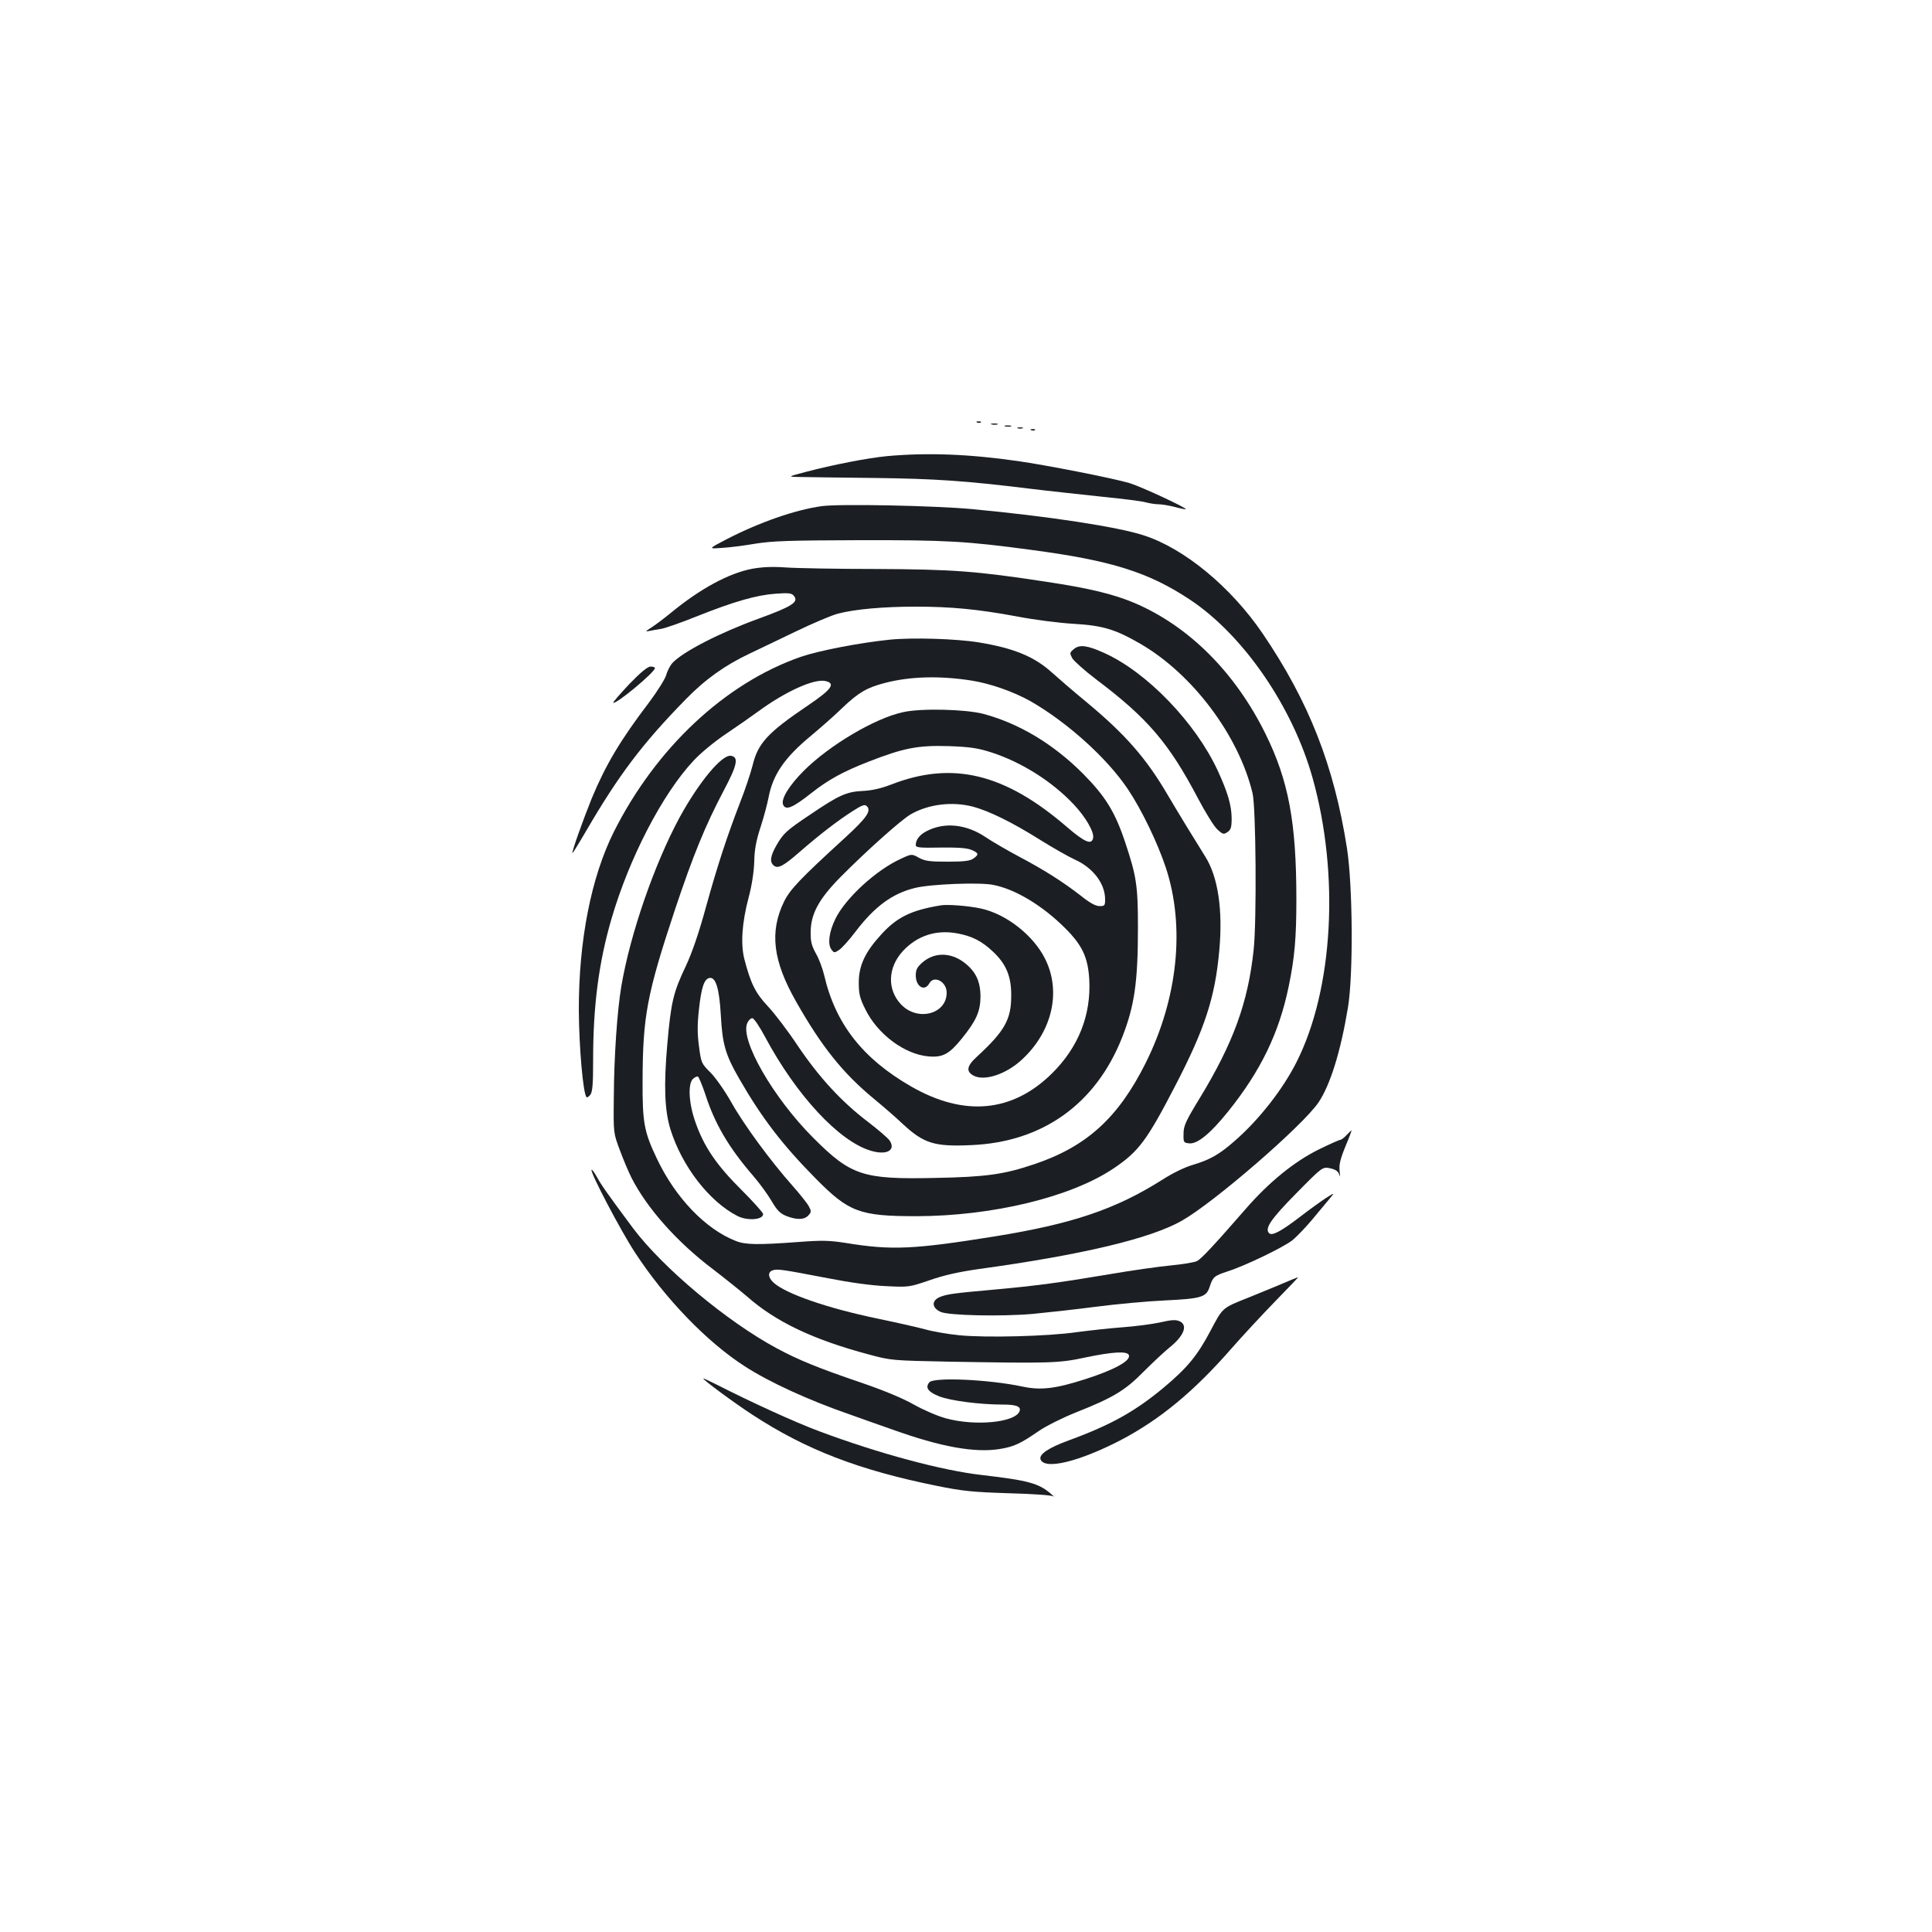 <?xml version="1.0" standalone="no"?>
<!DOCTYPE svg PUBLIC "-//W3C//DTD SVG 20010904//EN"
 "http://www.w3.org/TR/2001/REC-SVG-20010904/DTD/svg10.dtd">
<svg version="1.0" xmlns="http://www.w3.org/2000/svg"
 width="1000pt" height="1000pt" viewBox="0 0 1000 1000"
 preserveAspectRatio="xMidYMid meet">
<g transform="translate(0,1000) scale(0.1,-0.1)"
fill="#1b1f23" stroke="none">
<path d="M5058 7813 c7 -3 16 -2 19 1 4 3 -2 6 -13 5 -11 0 -14 -3 -6 -6z"/>
<path d="M5133 7803 c9 -2 23 -2 30 0 6 3 -1 5 -18 5 -16 0 -22 -2 -12 -5z"/>
<path d="M5203 7793 c9 -2 23 -2 30 0 6 3 -1 5 -18 5 -16 0 -22 -2 -12 -5z"/>
<path d="M5268 7783 c6 -2 18 -2 25 0 6 3 1 5 -13 5 -14 0 -19 -2 -12 -5z"/>
<path d="M5338 7773 c7 -3 16 -2 19 1 4 3 -2 6 -13 5 -11 0 -14 -3 -6 -6z"/>
<path d="M4590 7639 c-101 -10 -277 -44 -425 -83 -90 -24 -90 -24 -20 -25 39
-1 212 -3 385 -5 310 -4 463 -14 805 -56 88 -11 250 -28 360 -40 110 -11 216
-24 235 -30 19 -5 49 -10 65 -10 17 0 55 -6 85 -14 30 -8 56 -13 58 -12 6 7
-229 116 -290 135 -82 25 -434 94 -583 115 -253 36 -465 44 -675 25z"/>
<path d="M4252 7380 c-137 -19 -322 -84 -489 -170 -98 -51 -98 -51 -28 -46 39
2 117 12 175 22 88 14 175 17 535 18 452 1 557 -5 891 -50 417 -55 610 -116
825 -259 276 -184 530 -554 633 -922 140 -500 107 -1092 -82 -1468 -71 -142
-196 -302 -322 -411 -78 -69 -128 -97 -215 -123 -42 -12 -106 -43 -160 -78
-241 -152 -464 -228 -869 -293 -418 -67 -531 -72 -765 -34 -90 14 -125 15
-255 5 -204 -15 -268 -14 -318 6 -156 61 -312 223 -408 426 -66 138 -75 186
-74 402 1 334 22 448 167 885 95 284 157 436 253 618 70 132 79 174 37 180
-47 7 -166 -137 -266 -320 -129 -239 -255 -601 -301 -873 -21 -123 -38 -363
-39 -580 -2 -180 -2 -180 32 -270 18 -49 45 -112 59 -140 80 -158 236 -334
423 -475 64 -49 142 -112 175 -140 148 -131 343 -224 632 -301 115 -31 121
-31 417 -37 523 -9 565 -8 704 22 139 29 216 34 224 12 11 -29 -74 -76 -227
-125 -153 -49 -229 -58 -323 -38 -173 37 -460 50 -483 22 -22 -27 -7 -49 50
-72 58 -23 211 -43 329 -43 73 0 97 -10 88 -35 -23 -58 -230 -78 -382 -36 -44
12 -117 44 -165 71 -54 31 -154 73 -277 115 -215 73 -323 117 -432 176 -259
139 -592 418 -746 624 -134 180 -163 222 -185 262 -13 24 -26 41 -28 38 -10
-9 152 -318 226 -430 155 -237 371 -461 567 -587 125 -81 329 -175 543 -249
48 -17 148 -53 223 -79 248 -89 425 -121 554 -100 73 12 106 27 203 94 35 24
120 67 190 95 192 76 255 113 352 212 47 47 107 103 133 124 75 60 97 116 53
136 -19 9 -42 8 -98 -5 -40 -9 -129 -21 -198 -26 -69 -5 -174 -17 -235 -25
-151 -22 -476 -30 -612 -16 -60 6 -139 20 -177 31 -37 10 -147 35 -244 55
-260 54 -477 129 -539 187 -29 27 -29 55 -3 63 25 8 50 4 285 -41 112 -22 226
-38 301 -41 119 -6 121 -5 227 31 74 26 152 43 250 57 538 74 892 158 1055
251 168 96 622 489 706 611 61 90 115 263 153 492 28 171 25 628 -5 824 -67
428 -197 759 -436 1111 -164 241 -405 441 -616 509 -134 44 -494 99 -890 136
-195 18 -688 28 -778 15z"/>
<path d="M3893 7056 c-120 -23 -267 -102 -418 -226 -39 -32 -86 -67 -105 -79
-30 -19 -31 -21 -10 -17 14 3 42 8 62 11 20 3 103 32 185 65 193 77 309 110
408 117 67 5 83 3 94 -11 27 -32 -9 -55 -182 -118 -201 -73 -392 -171 -446
-229 -12 -13 -27 -41 -33 -64 -7 -22 -47 -85 -88 -140 -150 -197 -225 -324
-297 -497 -46 -114 -105 -279 -100 -284 1 -1 34 52 72 117 169 290 292 452
513 678 102 105 205 178 332 238 41 20 148 71 238 114 89 43 188 85 220 93 88
23 236 36 400 36 185 0 322 -13 527 -51 88 -17 221 -34 295 -38 150 -9 214
-29 342 -103 270 -156 509 -474 581 -773 18 -71 22 -662 6 -810 -29 -274 -105
-483 -281 -772 -71 -116 -82 -141 -82 -181 -1 -45 0 -47 30 -50 42 -4 109 51
200 164 169 210 264 406 314 647 31 150 40 251 40 452 0 398 -40 614 -160 857
-157 318 -397 558 -680 678 -108 45 -230 75 -456 109 -361 55 -478 64 -879 66
-203 0 -415 4 -470 8 -69 5 -122 2 -172 -7z"/>
<path d="M4605 6689 c-157 -16 -368 -57 -461 -89 -392 -137 -749 -472 -967
-906 -117 -234 -182 -563 -181 -924 1 -188 22 -432 40 -449 3 -3 12 3 20 13
11 15 14 58 14 180 0 280 29 504 95 730 91 313 264 648 426 820 36 39 109 99
169 139 58 39 132 91 165 115 139 102 288 170 347 157 55 -12 33 -43 -88 -125
-212 -143 -261 -197 -289 -313 -10 -39 -38 -124 -63 -187 -69 -179 -118 -328
-178 -545 -37 -135 -71 -234 -104 -305 -65 -136 -77 -187 -96 -404 -19 -214
-14 -343 16 -441 60 -192 201 -374 347 -449 51 -26 133 -20 133 10 0 7 -51 64
-113 126 -129 128 -194 224 -238 351 -34 96 -39 195 -13 222 9 9 21 14 26 13
5 -2 22 -43 38 -90 49 -154 122 -278 250 -426 32 -37 74 -95 94 -129 28 -48
44 -64 76 -77 54 -21 93 -20 114 3 16 17 16 22 2 48 -8 15 -47 64 -86 108
-110 124 -249 312 -315 430 -34 60 -81 127 -108 154 -46 46 -48 49 -59 135 -9
67 -9 112 0 193 12 112 27 156 54 161 33 6 51 -54 59 -193 8 -150 24 -205 95
-328 116 -202 223 -342 397 -518 171 -173 226 -194 522 -194 394 1 799 99
1020 248 129 87 172 145 318 427 154 297 206 457 228 700 19 210 -6 381 -73
487 -57 91 -133 215 -192 315 -113 194 -222 318 -426 487 -63 52 -141 119
-173 148 -92 84 -198 128 -381 158 -116 19 -345 26 -461 14z m420 -211 c99
-15 221 -58 310 -108 191 -110 396 -295 503 -455 71 -106 153 -276 196 -405
101 -305 63 -677 -104 -1012 -142 -284 -306 -433 -577 -524 -157 -53 -250 -66
-515 -71 -372 -8 -433 12 -628 207 -208 208 -381 509 -342 595 6 14 18 25 26
25 8 0 38 -44 66 -97 161 -301 382 -540 547 -589 82 -25 131 2 98 52 -8 13
-59 56 -112 97 -136 103 -253 230 -363 393 -51 77 -121 169 -156 206 -64 68
-89 119 -121 243 -20 78 -13 188 22 320 17 63 27 132 29 185 1 63 10 110 33
180 17 52 35 121 41 152 22 118 83 207 220 320 48 40 121 104 162 144 84 80
127 105 220 129 130 34 282 38 445 13z"/>
<path d="M4675 6314 c-146 -31 -382 -171 -515 -304 -75 -75 -118 -145 -107
-174 13 -33 49 -18 149 61 85 67 163 110 297 162 180 70 253 84 414 79 108 -4
148 -10 217 -32 158 -51 316 -151 428 -270 62 -66 106 -143 100 -173 -7 -38
-43 -23 -135 56 -322 278 -593 344 -911 220 -52 -20 -100 -31 -148 -33 -83 -4
-124 -23 -270 -122 -124 -83 -139 -97 -175 -159 -32 -56 -36 -87 -14 -105 22
-18 50 -3 137 73 100 87 191 157 267 206 54 35 67 39 78 28 24 -24 -1 -60
-113 -163 -231 -211 -284 -267 -315 -329 -77 -157 -59 -308 62 -520 132 -233
243 -371 402 -502 45 -37 112 -95 149 -130 110 -102 164 -119 357 -110 368 16
643 213 779 557 64 163 82 286 82 570 0 217 -8 265 -65 437 -53 160 -103 241
-220 359 -153 153 -329 259 -515 309 -92 24 -322 30 -415 9z m360 -489 c83
-22 202 -80 347 -171 67 -42 150 -89 183 -104 93 -42 155 -124 155 -205 0 -32
-2 -35 -29 -35 -20 0 -51 17 -97 54 -93 72 -187 132 -319 202 -60 32 -138 77
-172 100 -100 68 -213 80 -305 33 -38 -19 -58 -45 -58 -73 0 -13 19 -15 128
-13 89 1 137 -2 160 -12 38 -16 40 -24 10 -45 -17 -12 -49 -16 -133 -16 -92 0
-117 3 -148 20 -38 21 -38 21 -94 -5 -128 -58 -287 -204 -339 -311 -33 -67
-41 -131 -21 -158 14 -19 16 -19 40 -3 14 9 53 52 86 96 98 129 191 197 307
225 80 20 334 30 404 16 115 -22 256 -107 374 -225 88 -88 117 -150 124 -264
10 -184 -55 -350 -192 -486 -205 -203 -455 -227 -731 -68 -250 144 -391 324
-449 575 -8 34 -27 86 -43 113 -22 40 -28 62 -27 112 1 94 43 171 157 286 135
136 309 291 359 321 91 53 214 69 323 41z"/>
<path d="M4870 5314 c-153 -25 -227 -61 -308 -150 -84 -91 -117 -162 -117
-249 0 -60 5 -81 34 -139 63 -129 204 -234 328 -244 73 -6 106 12 171 92 75
93 96 140 97 216 0 80 -24 131 -83 177 -72 55 -156 55 -218 1 -27 -24 -34 -37
-34 -67 0 -58 46 -85 70 -41 24 44 90 9 90 -48 0 -112 -152 -151 -237 -60 -72
77 -68 190 10 275 74 80 172 112 281 92 76 -14 127 -39 186 -95 68 -64 95
-128 94 -229 0 -122 -34 -182 -177 -314 -54 -49 -58 -77 -17 -99 57 -29 169 8
251 85 155 144 203 350 119 519 -60 122 -202 234 -335 262 -60 13 -170 22
-205 16z"/>
<path d="M5559 6641 c-23 -19 -23 -21 -9 -48 9 -15 64 -64 123 -109 267 -201
377 -330 527 -615 39 -74 84 -147 101 -162 28 -26 33 -27 52 -14 18 12 22 24
22 73 -1 66 -20 132 -71 243 -115 250 -368 512 -588 611 -88 40 -128 45 -157
21z"/>
<path d="M3257 6459 c-48 -51 -85 -94 -83 -96 12 -12 216 158 216 179 0 4 -10
8 -22 8 -16 0 -51 -29 -111 -91z"/>
<path d="M6970 4125 c-13 -14 -28 -25 -33 -25 -6 0 -57 -23 -114 -51 -126 -63
-256 -169 -375 -306 -163 -187 -229 -258 -252 -270 -13 -7 -75 -17 -137 -23
-63 -6 -204 -26 -314 -45 -254 -43 -388 -61 -600 -80 -202 -18 -241 -23 -277
-37 -47 -18 -47 -56 0 -78 38 -19 312 -25 475 -11 73 7 220 23 327 37 107 14
269 29 360 33 188 9 214 17 231 70 17 52 23 57 92 80 92 29 292 126 337 162
22 18 66 64 99 103 32 39 73 88 90 108 31 37 31 37 -19 5 -27 -18 -87 -61
-132 -96 -98 -75 -144 -99 -159 -84 -24 24 7 71 140 206 136 138 136 138 176
130 29 -7 41 -15 47 -33 4 -16 5 -9 2 17 -4 33 2 60 29 127 20 47 34 86 33 86
-1 0 -13 -11 -26 -25z"/>
<path d="M6685 3376 c-39 -17 -119 -50 -225 -93 -135 -54 -130 -49 -195 -172
-67 -127 -119 -190 -238 -290 -149 -125 -276 -196 -494 -276 -105 -38 -157
-73 -147 -99 21 -55 198 -12 413 99 204 107 379 251 574 474 56 64 157 173
226 244 68 70 123 127 120 126 -2 0 -17 -6 -34 -13z"/>
<path d="M3640 2865 c0 -8 157 -124 255 -188 277 -181 550 -286 955 -368 133
-27 185 -32 371 -38 119 -3 222 -10 230 -16 8 -5 4 0 -9 11 -64 56 -116 71
-357 99 -207 23 -538 112 -845 227 -122 45 -358 153 -532 242 -38 19 -68 33
-68 31z"/>
</g>
</svg>

